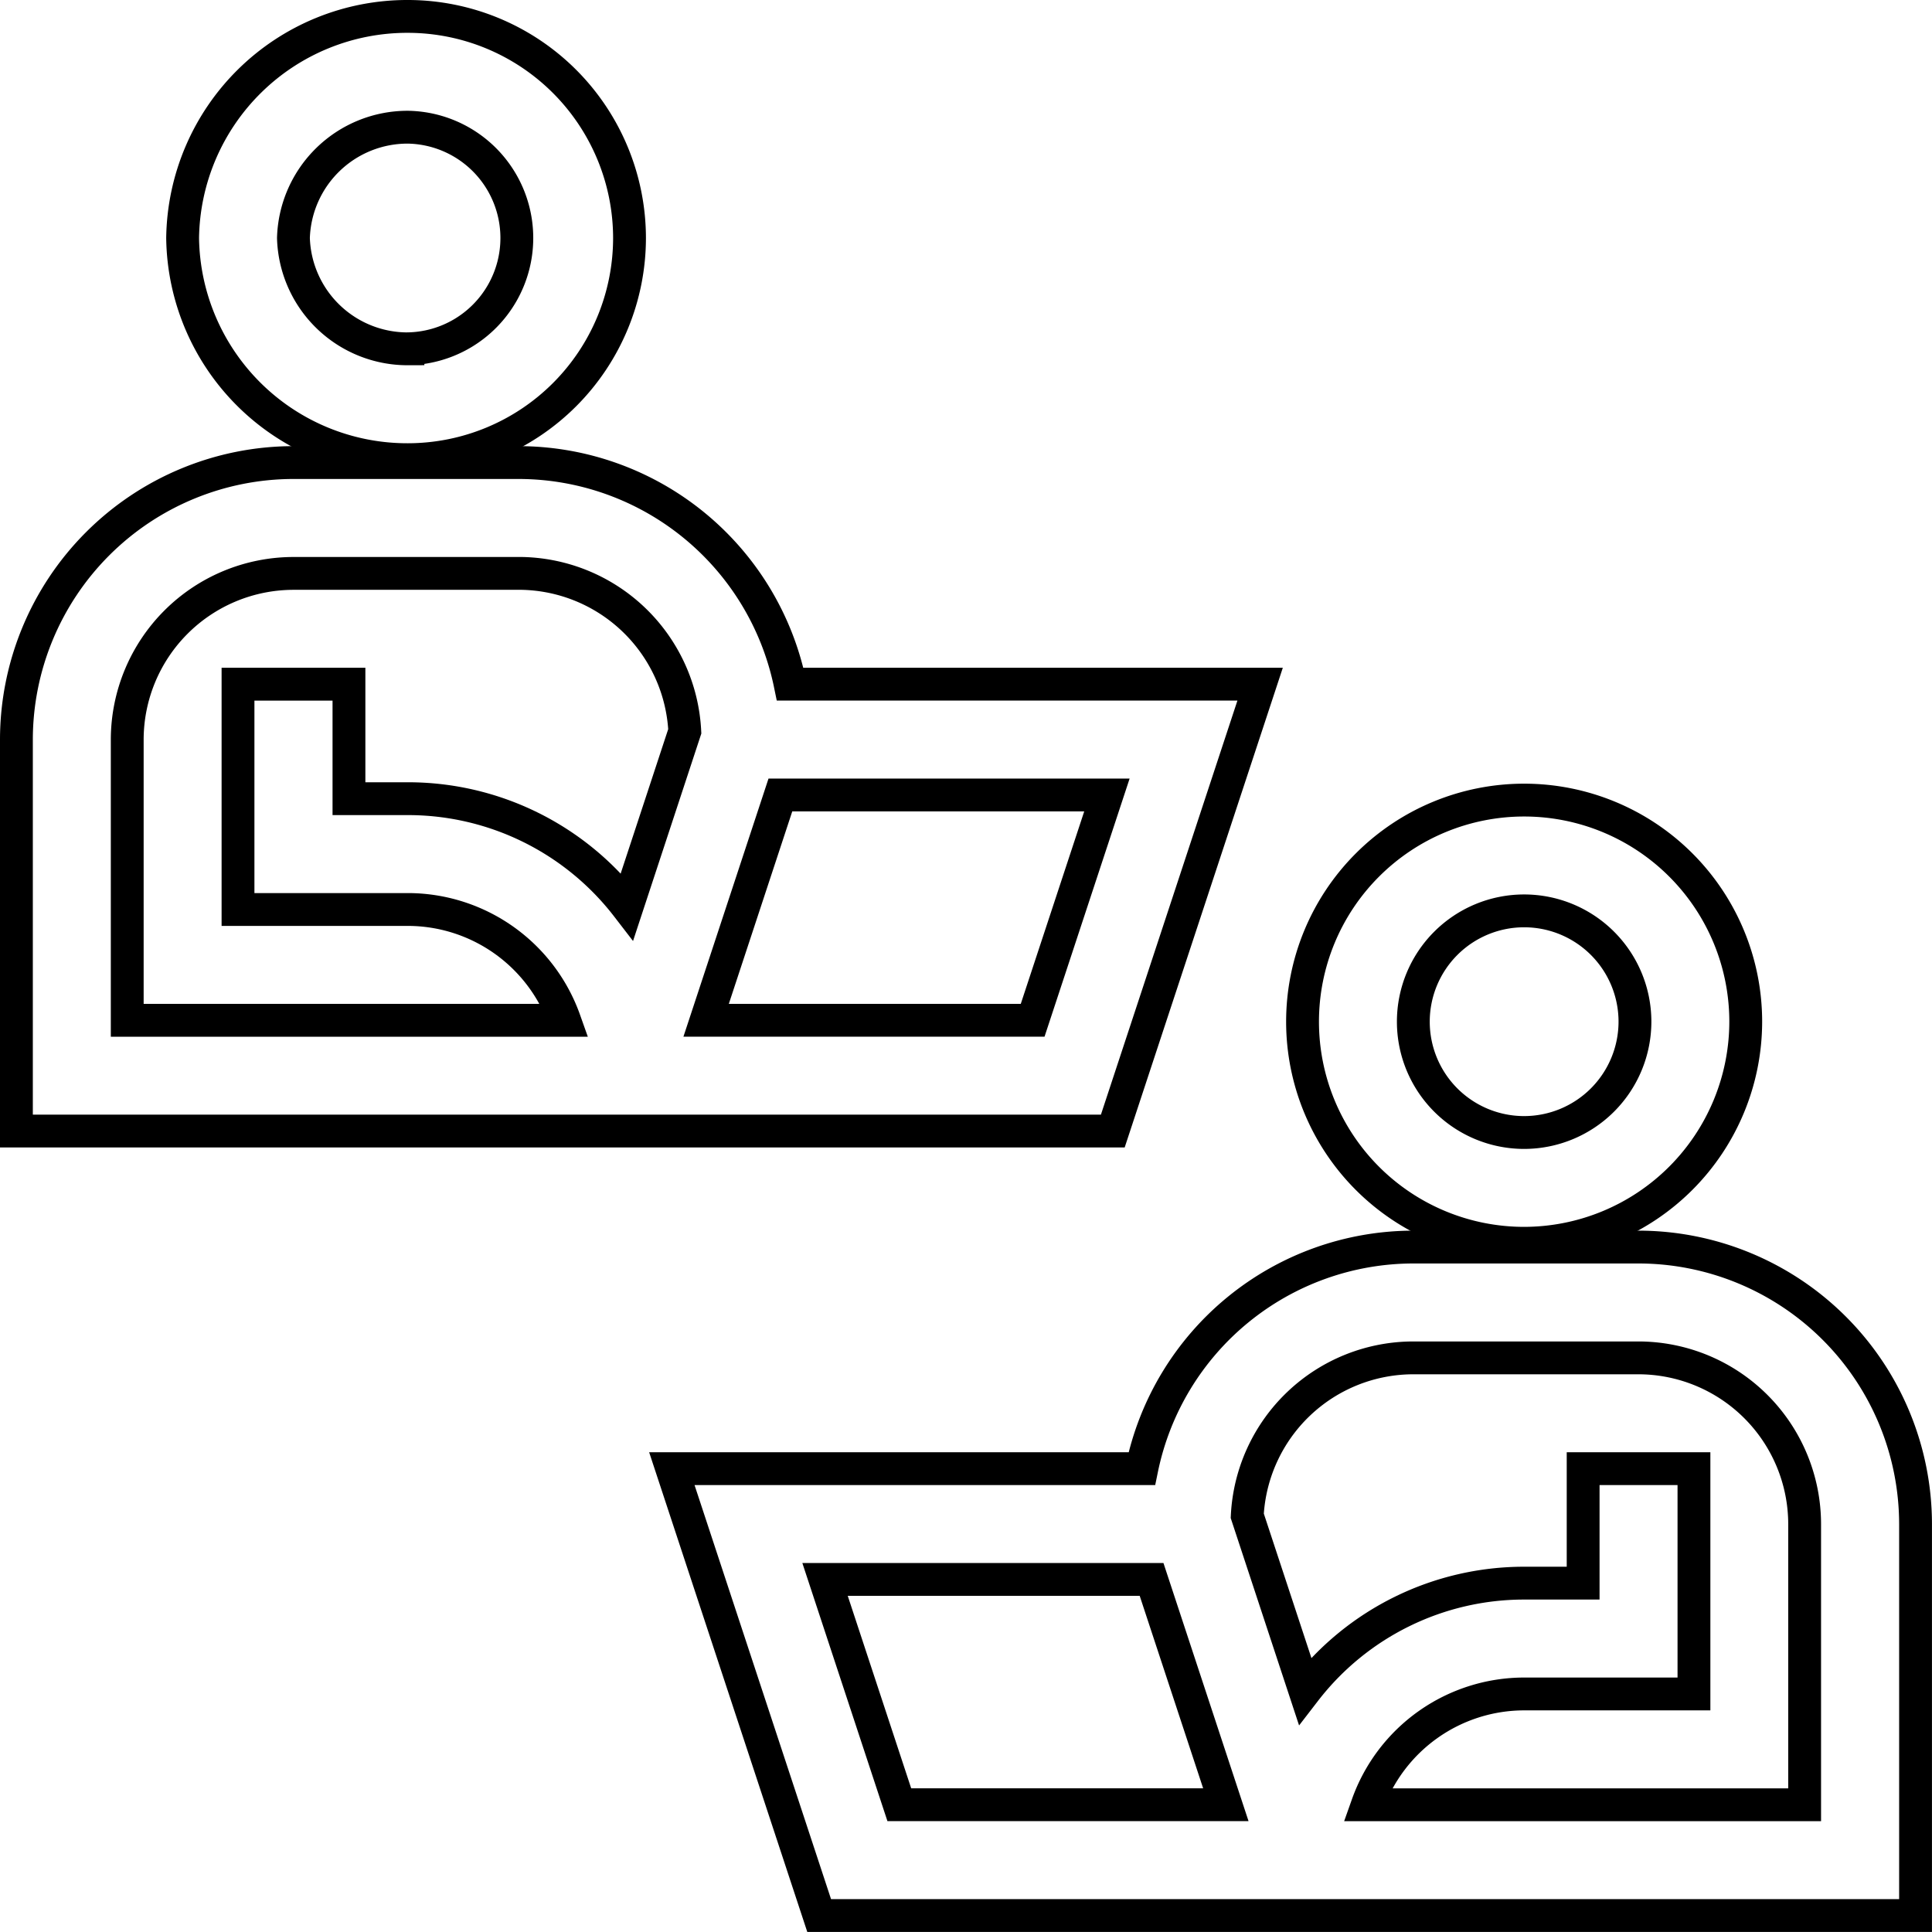 <svg xmlns="http://www.w3.org/2000/svg" width="58.842" height="58.842" viewBox="0 0 58.842 58.842">
  <g id="colleague" transform="translate(0.5 0.5)">
    <path id="Path_20613" data-name="Path 20613" d="M58.611,6.749A6.757,6.757,0,0,0,51.862,0,6.843,6.843,0,0,0,45,6.749,6.843,6.843,0,0,0,51.862,13.5,6.757,6.757,0,0,0,58.611,6.749Zm-6.749,3.375a3.478,3.478,0,0,1-3.487-3.375,3.478,3.478,0,0,1,3.487-3.375,3.375,3.375,0,0,1,0,6.749Z" transform="translate(-39.938 0)" fill="none" stroke="#000" stroke-width="1"/>
    <path id="Path_20614" data-name="Path 20614" d="M0,128.437V140.36H33.392l4.487-13.611H23.565A8.451,8.451,0,0,0,15.3,120H8.437A8.446,8.446,0,0,0,0,128.437Zm30.951,8.549H21.006l2.262-6.862h9.945ZM15.3,123.375a5.068,5.068,0,0,1,5.056,4.81L18.6,133.519a8.425,8.425,0,0,0-6.672-3.282h-1.8v-3.487H6.749v6.862h5.174a5.07,5.07,0,0,1,4.772,3.375H3.375v-8.549a5.068,5.068,0,0,1,5.062-5.062Z" transform="translate(0 -106.412)" fill="none" stroke="#000" stroke-width="1"/>
    <path id="Path_20615" data-name="Path 20615" d="M359.5,217.749a6.749,6.749,0,1,0-6.749,6.749A6.757,6.757,0,0,0,359.5,217.749Zm-6.749,3.375a3.375,3.375,0,1,1,3.375-3.375A3.378,3.378,0,0,1,352.749,221.124Z" transform="translate(-306.831 -187.132)" fill="none" stroke="#000" stroke-width="1"/>
    <path id="Path_20616" data-name="Path 20616" d="M189.575,337.749H175.261l4.487,13.611H213.14V339.437A8.446,8.446,0,0,0,204.7,331h-6.862A8.451,8.451,0,0,0,189.575,337.749Zm-7.386,10.236-2.262-6.862h9.945l2.262,6.862ZM204.7,334.375a5.068,5.068,0,0,1,5.062,5.062v8.549H196.445a5.07,5.07,0,0,1,4.772-3.375h5.174v-6.862h-3.375v3.487h-1.8a8.426,8.426,0,0,0-6.672,3.282l-1.758-5.333a5.068,5.068,0,0,1,5.056-4.81Z" transform="translate(-155.299 -293.519)" fill="none" stroke="#000" stroke-width="1"/>
  </g>
</svg>
